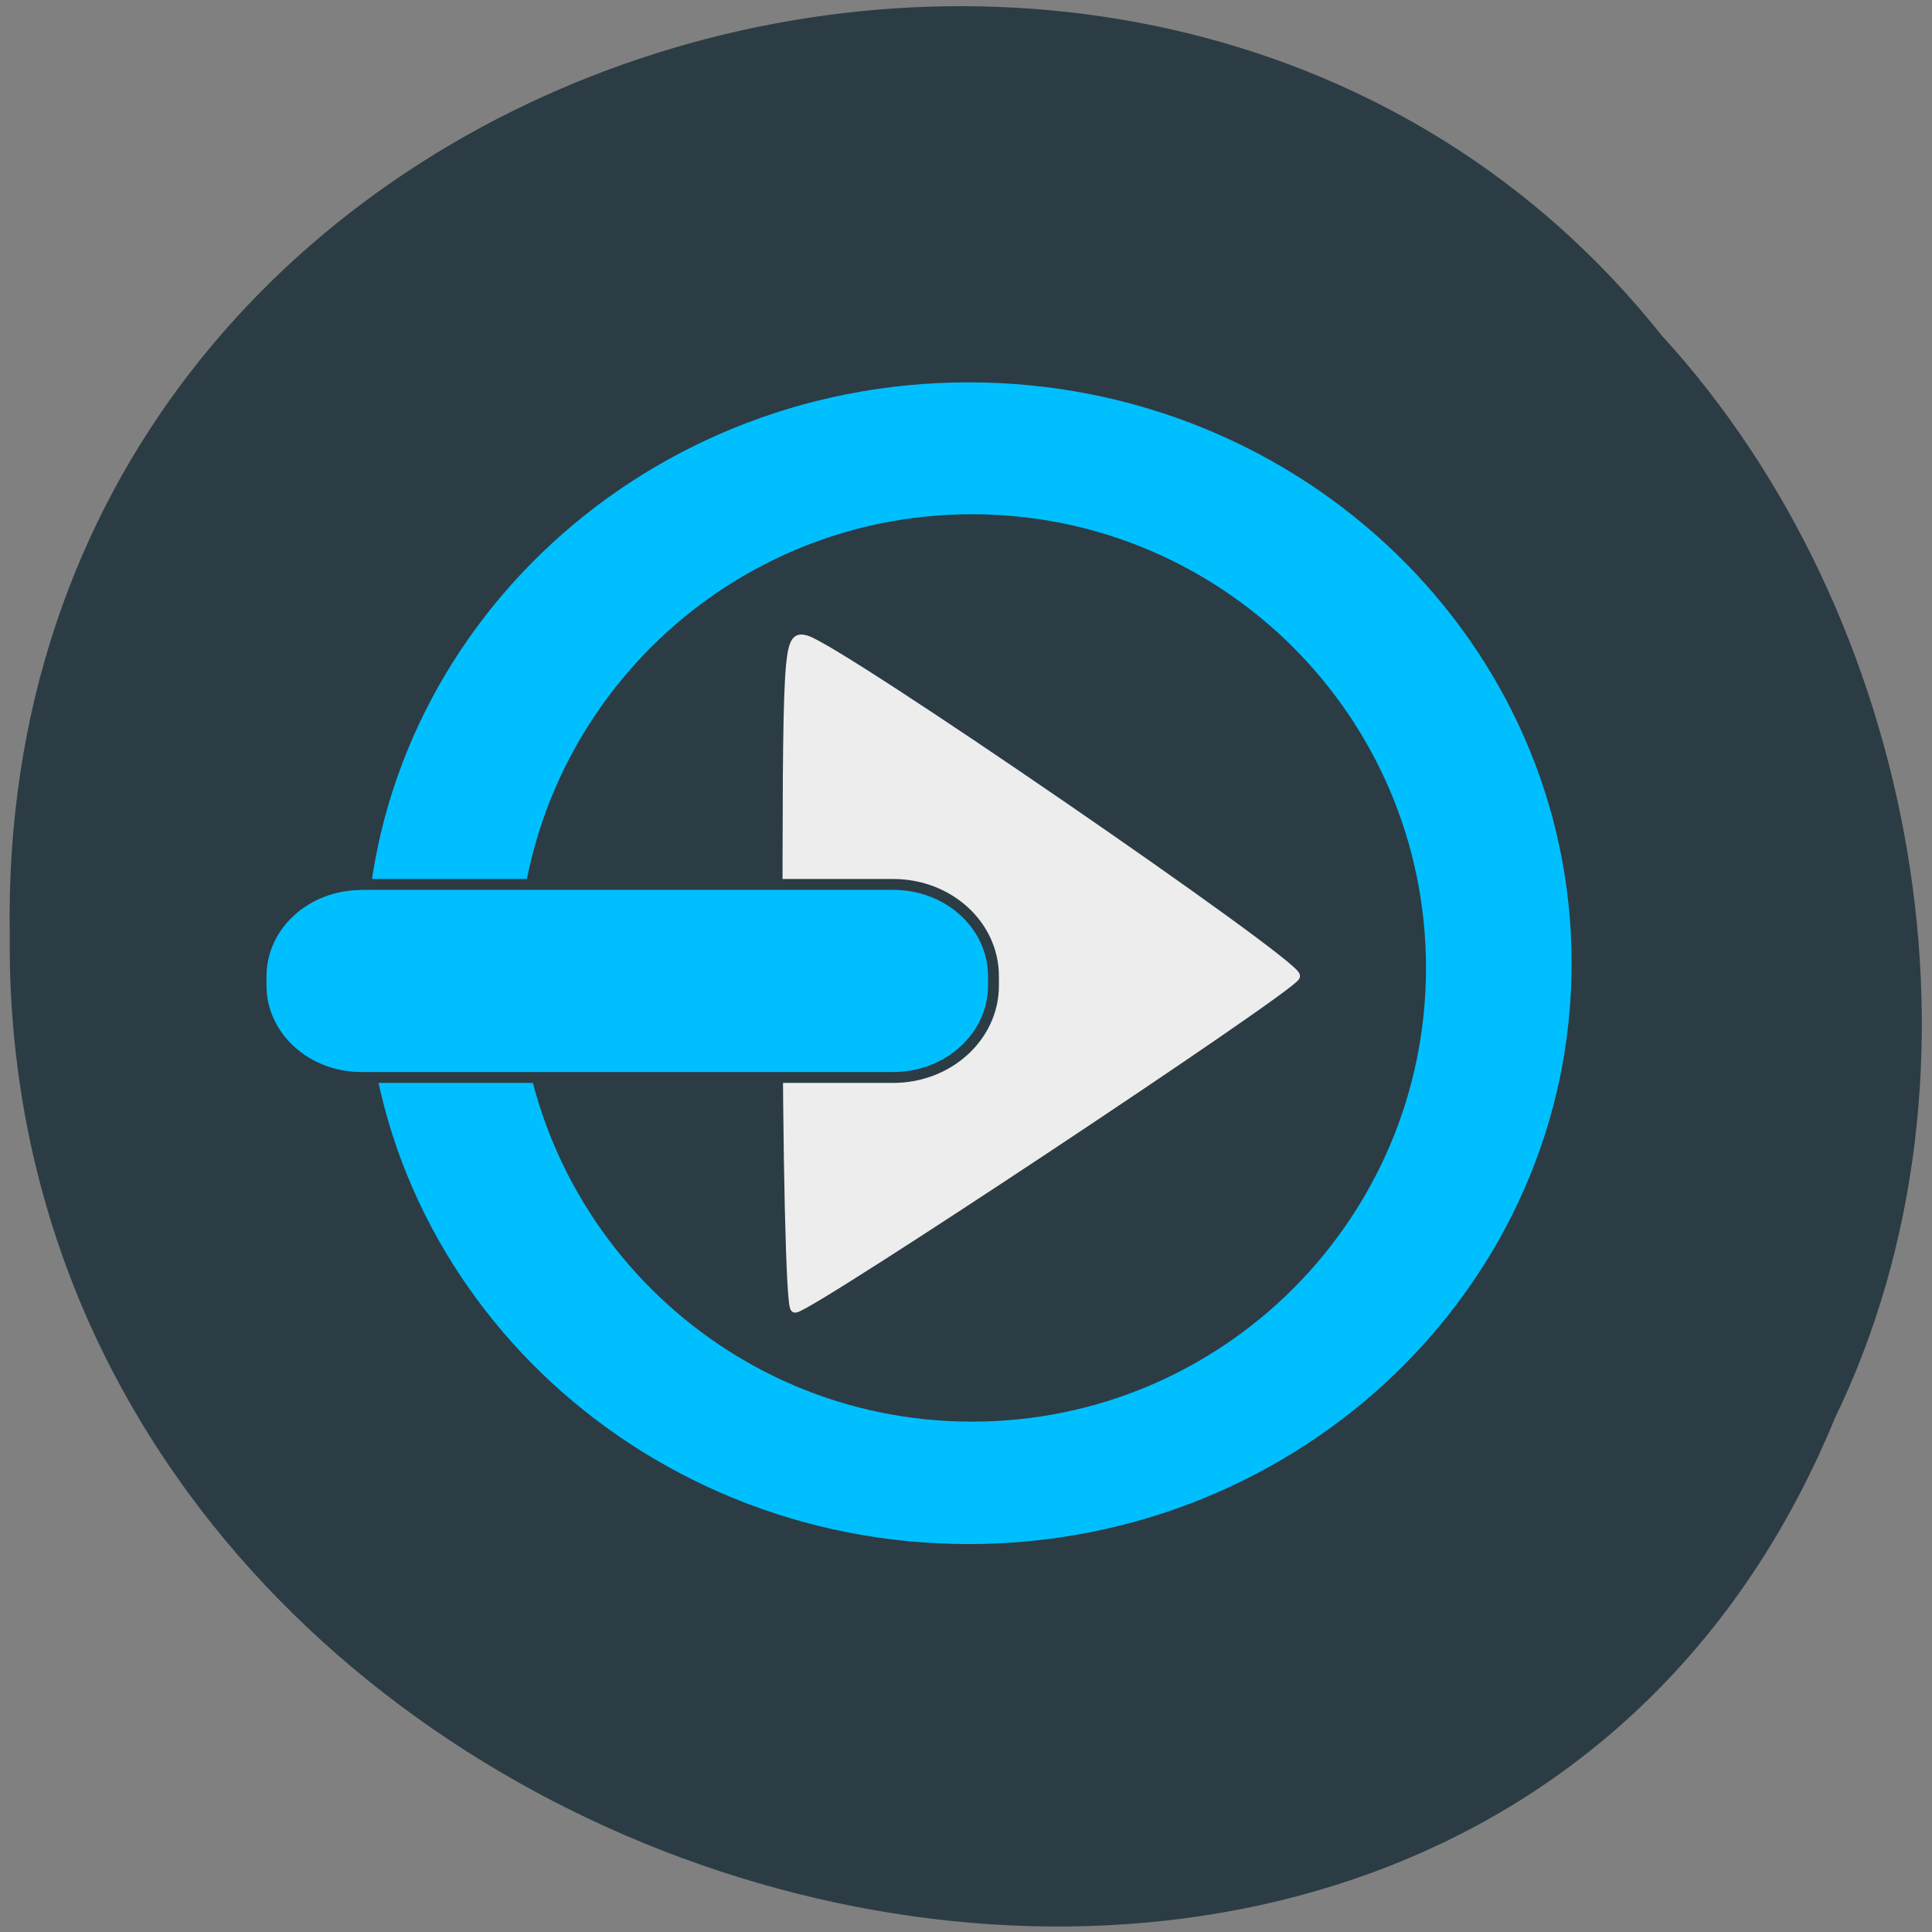 <svg xmlns="http://www.w3.org/2000/svg" viewBox="0 0 24 24"><rect x="0" y="0" width="24" height="24" fill="#808080" stroke="none"/><path d="m 22.781 17.648 c -4.676 11.266 -22.777 6.242 -22.66 -6.04 c -0.18 -11.152 14.215 -15.383 20.523 -7.438 c 3.156 3.438 4.258 9.129 2.137 13.473" fill="#2c3c44"/><g stroke="#2c3c44"><path d="m 194.26 149.79 c 0 28.533 -29.14 51.675 -65.07 51.675 c -35.928 0 -65.07 -23.14 -65.07 -51.675 c 0 -28.561 29.14 -51.675 65.07 -51.675 c 35.928 0 65.07 23.14 65.07 51.675" transform="matrix(0.116 0 0 0.141 -2.953 -9.155)" fill="#00bfff"/><path d="m 194.26 149.77 c 0 28.534 -29.14 51.686 -65.09 51.686 c -35.901 0 -65.04 -23.15 -65.04 -51.686 c 0 -28.534 29.14 -51.686 65.04 -51.686 c 35.947 0 65.09 23.15 65.09 51.686" transform="matrix(0.086 0 0 0.108 0.965 -4.151)" fill="#2c3c44"/></g><g transform="scale(0.094)"><path d="m 104.04 128.38 c 0 -43.625 0.042 -44.42 2.458 -43.792 c 4.292 1.125 65.13 42.958 64.67 44.42 c -0.5 1.542 -64.25 43.833 -66.08 43.833 c -0.583 0 -1.042 -20 -1.042 -44.46" fill="#ededed" stroke="#ededed" stroke-width="1.258"/><path d="m 47.75 116.88 h 70.29 c 7.333 0 13.25 5.417 13.25 12.13 v 1.25 c 0 6.667 -5.917 12.13 -13.25 12.13 h -70.29 c -7.333 0 -13.25 -5.458 -13.25 -12.12 v -1.25 c 0 -6.708 5.917 -12.12 13.25 -12.12" fill="#00bfff" stroke="#2c3c44" stroke-width="1.439"/></g></svg>